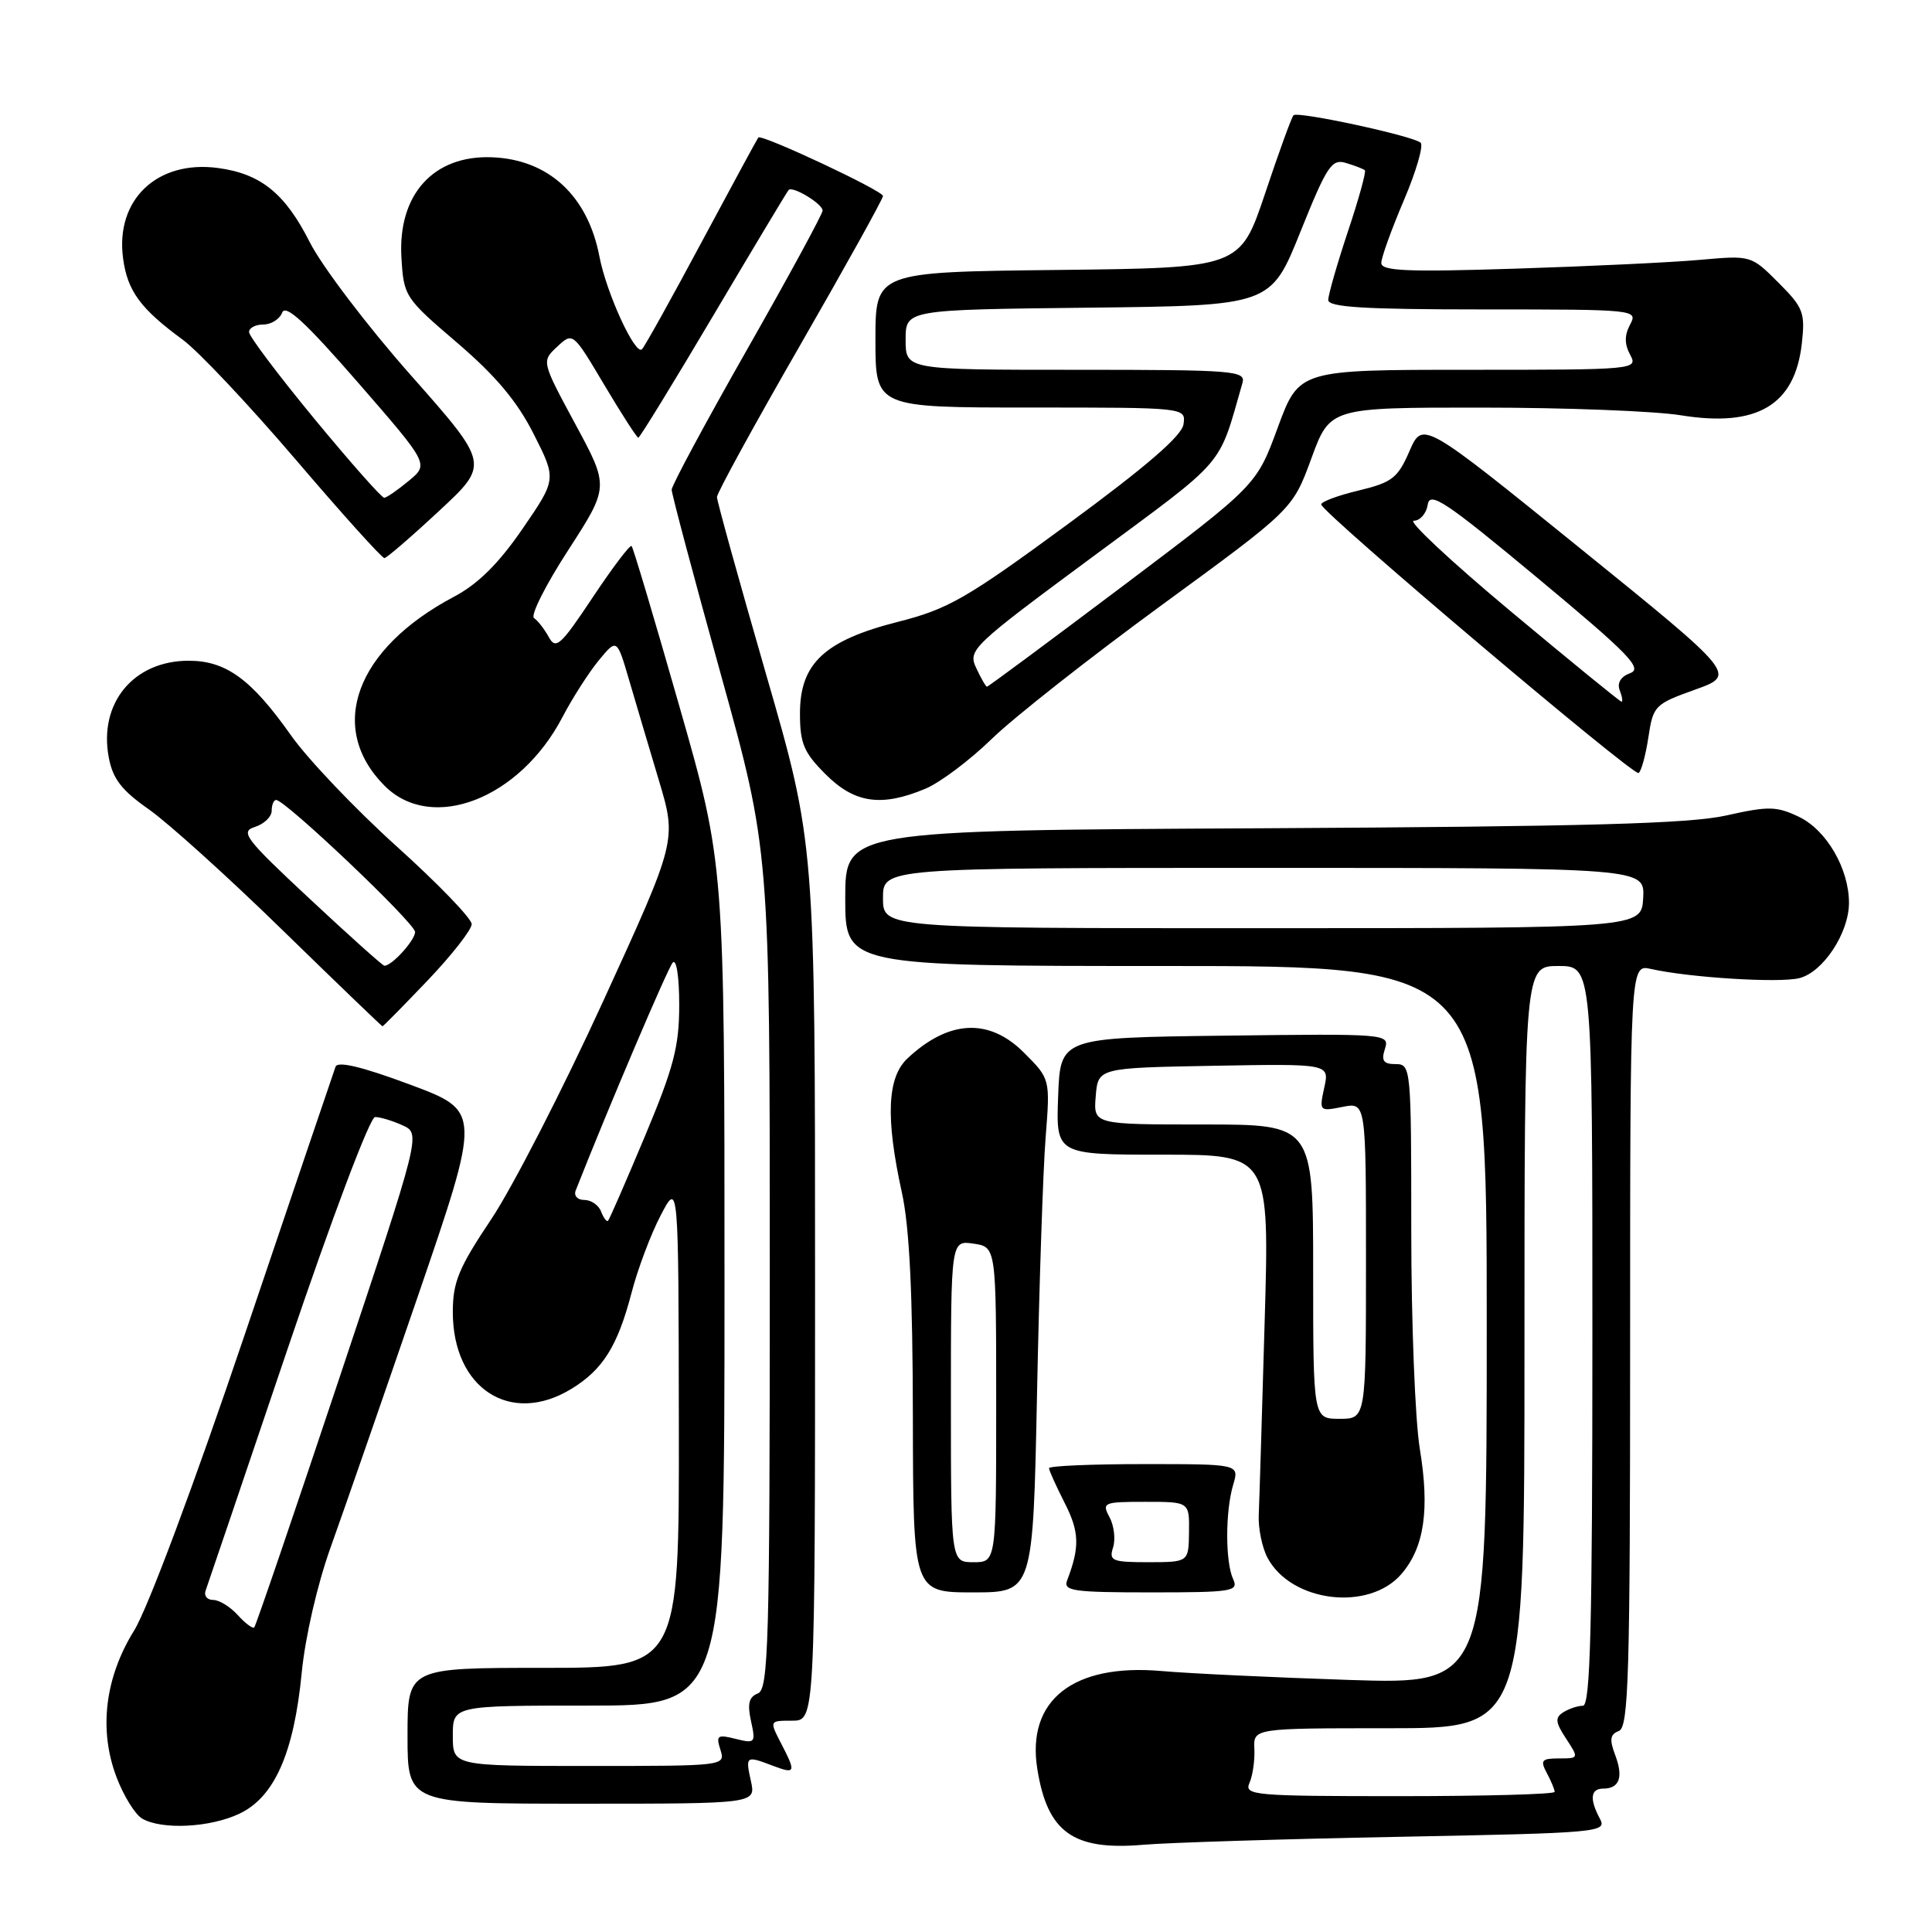<?xml version="1.0" encoding="UTF-8" standalone="no"?>
<!DOCTYPE svg PUBLIC "-//W3C//DTD SVG 1.1//EN" "http://www.w3.org/Graphics/SVG/1.1/DTD/svg11.dtd" >
<svg xmlns="http://www.w3.org/2000/svg" xmlns:xlink="http://www.w3.org/1999/xlink" version="1.1" viewBox="0 0 256 256">
 <g >
 <path fill="currentColor"
d=" M 185.25 243.39 C 211.92 242.88 212.96 242.79 212.00 241.00 C 210.60 238.39 210.75 237.00 212.44 237.00 C 214.59 237.00 215.13 235.48 214.02 232.55 C 213.24 230.49 213.34 229.81 214.51 229.36 C 215.80 228.86 216.00 222.08 216.00 178.28 C 216.00 127.77 216.00 127.77 218.75 128.39 C 223.85 129.54 235.76 130.28 238.42 129.61 C 241.57 128.82 244.99 123.63 245.00 119.65 C 245.00 115.10 242.02 109.98 238.36 108.23 C 235.40 106.82 234.33 106.80 228.76 108.05 C 223.88 109.15 210.31 109.52 167.25 109.75 C 112.00 110.03 112.00 110.03 112.00 119.02 C 112.00 128.00 112.00 128.00 154.50 128.00 C 197.00 128.00 197.00 128.00 197.00 175.60 C 197.00 223.19 197.00 223.19 178.75 222.60 C 168.71 222.27 157.53 221.74 153.91 221.42 C 142.20 220.39 135.99 225.29 137.45 234.40 C 138.79 242.80 142.20 245.24 151.50 244.44 C 154.80 244.16 169.99 243.68 185.25 243.39 Z  M 31.73 240.32 C 36.37 238.12 38.95 232.28 39.98 221.64 C 40.44 216.92 42.05 209.93 43.82 205.00 C 45.50 200.32 50.68 185.41 55.33 171.87 C 63.78 147.23 63.78 147.23 54.32 143.71 C 47.96 141.34 44.73 140.57 44.46 141.35 C 44.23 141.98 38.82 157.94 32.44 176.81 C 25.67 196.85 19.56 213.18 17.77 216.06 C 13.89 222.31 13.06 229.25 15.45 235.51 C 16.39 237.98 17.91 240.43 18.83 240.97 C 21.44 242.49 27.85 242.17 31.73 240.32 Z  M 99.50 236.00 C 98.76 232.65 98.83 232.61 102.43 233.98 C 105.43 235.11 105.51 234.88 103.47 230.95 C 101.95 228.00 101.95 228.00 104.97 228.00 C 108.00 228.00 108.00 228.00 108.00 169.90 C 108.00 111.80 108.00 111.80 101.50 89.31 C 97.93 76.94 95.00 66.39 95.00 65.86 C 95.00 65.33 99.95 56.29 106.00 45.78 C 112.05 35.26 117.00 26.35 117.00 25.97 C 117.00 25.27 100.91 17.73 100.48 18.22 C 100.35 18.38 96.99 24.57 93.01 32.00 C 89.04 39.42 85.47 45.85 85.07 46.27 C 84.20 47.21 80.35 38.83 79.43 34.00 C 77.89 25.94 72.69 21.13 65.20 20.84 C 57.45 20.53 52.71 25.77 53.19 34.09 C 53.49 39.27 53.63 39.48 60.59 45.43 C 65.69 49.80 68.53 53.18 70.71 57.50 C 73.75 63.50 73.75 63.50 69.23 70.08 C 66.05 74.70 63.35 77.38 60.14 79.08 C 47.10 85.98 43.28 96.43 50.97 104.13 C 57.22 110.38 68.88 105.86 74.54 95.00 C 75.83 92.53 77.98 89.17 79.31 87.54 C 81.74 84.59 81.74 84.59 83.34 90.04 C 84.22 93.05 86.01 99.07 87.31 103.42 C 89.68 111.35 89.68 111.35 79.94 132.63 C 74.58 144.34 67.90 157.35 65.10 161.54 C 60.77 168.01 60.00 169.88 60.00 173.86 C 60.00 183.99 67.65 188.95 75.70 184.04 C 79.87 181.50 81.83 178.38 83.67 171.35 C 84.49 168.18 86.23 163.55 87.54 161.05 C 89.91 156.50 89.91 156.50 89.95 188.75 C 90.00 221.00 90.00 221.00 72.00 221.00 C 54.00 221.00 54.00 221.00 54.00 230.00 C 54.00 239.00 54.00 239.00 77.08 239.00 C 100.16 239.00 100.16 239.00 99.50 236.00 Z  M 185.70 208.56 C 188.73 205.03 189.46 200.04 188.13 191.96 C 187.51 188.19 187.00 175.19 187.00 163.06 C 187.00 141.43 186.96 141.00 184.93 141.00 C 183.31 141.00 183.00 140.56 183.51 138.98 C 184.14 136.99 183.82 136.96 162.32 137.23 C 140.50 137.50 140.50 137.50 140.21 145.25 C 139.92 153.00 139.92 153.00 154.07 153.00 C 168.22 153.00 168.22 153.00 167.57 175.25 C 167.22 187.49 166.87 198.96 166.79 200.74 C 166.71 202.52 167.24 205.08 167.96 206.43 C 171.12 212.33 181.40 213.56 185.70 208.56 Z  M 137.41 184.75 C 137.70 170.31 138.21 155.00 138.55 150.73 C 139.16 142.96 139.16 142.96 135.68 139.48 C 131.06 134.86 125.72 135.12 120.25 140.24 C 117.55 142.77 117.33 148.11 119.50 158.00 C 120.51 162.57 120.94 171.41 120.96 187.75 C 121.00 211.00 121.00 211.00 128.94 211.00 C 136.88 211.00 136.88 211.00 137.41 184.75 Z  M 163.40 209.25 C 162.35 206.99 162.35 200.27 163.40 196.75 C 164.22 194.00 164.22 194.00 151.61 194.00 C 144.67 194.00 139.00 194.24 139.00 194.54 C 139.00 194.84 139.94 196.91 141.08 199.16 C 143.03 202.98 143.09 204.99 141.40 209.41 C 140.86 210.81 142.19 211.00 152.50 211.00 C 163.30 211.00 164.15 210.86 163.40 209.25 Z  M 56.68 129.90 C 59.88 126.54 62.50 123.19 62.50 122.45 C 62.50 121.71 58.03 117.08 52.56 112.15 C 47.09 107.22 40.79 100.60 38.56 97.44 C 33.31 90.00 29.95 87.55 25.00 87.55 C 17.70 87.55 13.06 93.16 14.41 100.35 C 14.94 103.20 16.11 104.72 19.73 107.25 C 22.28 109.04 30.25 116.23 37.43 123.24 C 44.62 130.25 50.58 135.98 50.68 135.99 C 50.78 136.00 53.48 133.25 56.68 129.90 Z  M 122.60 104.52 C 124.55 103.71 128.50 100.74 131.40 97.92 C 134.29 95.10 144.45 87.11 153.97 80.15 C 171.28 67.50 171.28 67.50 173.76 60.75 C 176.23 54.00 176.23 54.00 196.36 54.01 C 207.44 54.01 219.31 54.47 222.74 55.03 C 232.82 56.66 237.83 53.69 238.75 45.53 C 239.21 41.42 238.96 40.76 235.64 37.44 C 232.03 33.83 232.02 33.83 225.26 34.43 C 221.54 34.77 210.51 35.29 200.75 35.60 C 186.35 36.06 183.01 35.91 183.03 34.83 C 183.04 34.10 184.39 30.37 186.02 26.54 C 187.65 22.72 188.65 19.28 188.24 18.91 C 187.25 18.01 171.96 14.71 171.40 15.27 C 171.15 15.51 169.46 20.16 167.64 25.61 C 164.32 35.50 164.32 35.50 140.16 35.77 C 116.00 36.04 116.00 36.04 116.00 45.02 C 116.00 54.00 116.00 54.00 136.57 54.00 C 157.14 54.00 157.14 54.00 156.82 56.22 C 156.60 57.75 151.89 61.82 141.47 69.47 C 128.04 79.33 125.65 80.70 119.01 82.39 C 109.26 84.86 106.00 87.90 106.00 94.52 C 106.00 98.51 106.50 99.70 109.40 102.60 C 113.24 106.44 116.78 106.95 122.60 104.52 Z  M 218.42 97.69 C 219.05 93.51 219.26 93.30 224.58 91.39 C 230.10 89.42 230.10 89.42 209.31 72.60 C 188.51 55.77 188.51 55.77 186.76 59.78 C 185.21 63.35 184.46 63.93 180.01 65.00 C 177.25 65.66 175.03 66.49 175.07 66.85 C 175.19 67.96 216.43 102.86 217.12 102.43 C 217.48 102.21 218.06 100.08 218.42 97.69 Z  M 58.18 67.70 C 64.86 61.50 64.86 61.50 54.41 49.69 C 48.67 43.20 42.66 35.28 41.05 32.10 C 37.78 25.63 34.56 23.02 28.88 22.26 C 20.82 21.18 15.26 26.47 16.31 34.24 C 16.88 38.55 18.62 40.92 24.21 45.01 C 26.25 46.50 32.97 53.63 39.15 60.86 C 45.32 68.09 50.63 73.98 50.94 73.95 C 51.25 73.93 54.51 71.12 58.18 67.70 Z  M 165.56 236.25 C 165.99 235.29 166.28 233.26 166.21 231.75 C 166.08 229.00 166.08 229.00 184.04 229.00 C 202.00 229.00 202.00 229.00 202.00 178.50 C 202.00 128.00 202.00 128.00 206.50 128.00 C 211.00 128.00 211.00 128.00 211.00 177.00 C 211.00 215.53 210.73 226.00 209.75 226.02 C 209.06 226.02 207.89 226.42 207.14 226.89 C 206.03 227.60 206.09 228.21 207.51 230.37 C 209.22 232.98 209.21 233.00 206.58 233.00 C 204.27 233.00 204.06 233.25 204.96 234.93 C 205.53 236.00 206.00 237.12 206.00 237.43 C 206.00 237.75 196.73 238.00 185.39 238.00 C 166.14 238.00 164.84 237.89 165.56 236.25 Z  M 117.00 119.00 C 117.00 115.00 117.00 115.00 167.48 115.00 C 217.95 115.00 217.95 115.00 217.73 118.99 C 217.50 122.99 217.50 122.99 167.25 122.99 C 117.00 123.00 117.00 123.00 117.00 119.00 Z  M 31.51 214.01 C 30.51 212.90 29.04 212.00 28.24 212.00 C 27.44 212.00 26.99 211.44 27.25 210.75 C 27.50 210.06 32.38 195.67 38.10 178.76 C 44.00 161.33 49.02 148.02 49.70 148.01 C 50.36 148.01 52.00 148.50 53.34 149.11 C 55.77 150.22 55.77 150.22 44.92 182.74 C 38.95 200.63 33.90 215.43 33.69 215.64 C 33.49 215.84 32.50 215.11 31.51 214.01 Z  M 60.00 230.00 C 60.00 226.00 60.00 226.00 78.00 226.00 C 96.00 226.00 96.00 226.00 96.00 170.25 C 96.00 114.50 96.00 114.50 90.03 93.62 C 86.75 82.13 83.90 72.56 83.69 72.35 C 83.48 72.15 81.16 75.21 78.54 79.15 C 74.29 85.54 73.65 86.12 72.72 84.42 C 72.14 83.36 71.26 82.23 70.76 81.90 C 70.26 81.56 72.30 77.51 75.29 72.90 C 80.72 64.50 80.72 64.50 76.23 56.19 C 71.75 47.88 71.75 47.88 73.83 45.94 C 75.91 44.00 75.91 44.00 80.07 51.00 C 82.36 54.85 84.39 58.00 84.58 58.00 C 84.77 58.00 89.26 50.69 94.55 41.75 C 99.85 32.81 104.32 25.35 104.50 25.17 C 105.05 24.62 109.00 27.01 109.00 27.90 C 109.00 28.35 104.50 36.63 99.00 46.30 C 93.50 55.97 89.00 64.33 89.00 64.89 C 89.00 65.44 91.93 76.43 95.50 89.31 C 102.00 112.73 102.00 112.73 102.00 168.26 C 102.00 217.94 101.83 223.85 100.42 224.39 C 99.24 224.85 99.01 225.76 99.51 228.04 C 100.15 230.95 100.06 231.05 97.48 230.41 C 95.06 229.80 94.85 229.95 95.46 231.86 C 96.13 233.99 96.06 234.00 78.07 234.00 C 60.00 234.00 60.00 234.00 60.00 230.00 Z  M 79.65 160.54 C 79.33 159.69 78.33 159.00 77.42 159.00 C 76.52 159.00 76.01 158.44 76.28 157.75 C 80.61 146.76 88.48 128.28 89.14 127.55 C 89.63 127.01 90.00 129.42 90.00 133.15 C 90.00 138.67 89.28 141.42 85.45 150.57 C 82.94 156.55 80.75 161.58 80.57 161.76 C 80.39 161.94 79.98 161.39 79.65 160.54 Z  M 174.00 168.50 C 174.00 149.00 174.00 149.00 159.44 149.00 C 144.88 149.00 144.88 149.00 145.19 145.25 C 145.50 141.50 145.50 141.50 160.84 141.22 C 176.17 140.95 176.17 140.95 175.47 144.12 C 174.79 147.24 174.83 147.28 177.89 146.67 C 181.00 146.05 181.00 146.05 181.00 167.03 C 181.00 188.00 181.00 188.00 177.50 188.00 C 174.00 188.00 174.00 188.00 174.00 168.50 Z  M 126.00 185.67 C 126.00 164.35 126.00 164.35 129.00 164.79 C 132.00 165.23 132.00 165.23 132.00 186.11 C 132.00 207.00 132.00 207.00 129.00 207.00 C 126.00 207.00 126.00 207.00 126.00 185.67 Z  M 147.49 205.04 C 147.83 203.96 147.62 202.16 147.02 201.04 C 145.98 199.10 146.20 199.00 151.76 199.00 C 157.60 199.00 157.60 199.00 157.55 203.00 C 157.50 206.99 157.50 206.99 152.18 207.00 C 147.35 207.00 146.92 206.82 147.49 205.04 Z  M 41.04 119.10 C 32.46 111.10 31.78 110.20 33.79 109.57 C 35.00 109.18 36.00 108.22 36.00 107.43 C 36.00 106.64 36.27 106.00 36.59 106.00 C 37.81 106.00 55.00 122.33 55.00 123.49 C 55.00 124.60 51.87 128.04 50.92 127.96 C 50.69 127.94 46.24 123.96 41.04 119.10 Z  M 129.35 88.51 C 128.24 86.12 128.73 85.65 144.89 73.70 C 162.77 60.47 161.36 62.11 164.63 50.75 C 165.10 49.12 163.59 49.00 142.57 49.00 C 120.00 49.00 120.00 49.00 120.00 45.02 C 120.00 41.04 120.00 41.04 144.19 40.77 C 168.38 40.50 168.38 40.50 172.31 30.72 C 175.85 21.92 176.46 21.01 178.37 21.60 C 179.54 21.95 180.66 22.39 180.85 22.56 C 181.05 22.73 180.04 26.39 178.60 30.69 C 177.17 34.99 176.00 39.07 176.00 39.75 C 176.00 40.71 180.80 41.00 196.54 41.00 C 216.76 41.00 217.05 41.03 216.00 43.00 C 215.24 44.42 215.24 45.58 216.00 47.00 C 217.06 48.97 216.76 49.00 194.60 49.00 C 172.13 49.00 172.13 49.00 169.31 56.65 C 166.50 64.30 166.50 64.30 148.78 77.65 C 139.03 84.99 130.93 91.00 130.78 90.99 C 130.63 90.99 129.98 89.87 129.35 88.51 Z  M 200.15 80.98 C 192.26 74.39 186.49 69.00 187.33 69.00 C 188.17 69.00 189.00 68.04 189.18 66.88 C 189.45 65.05 191.53 66.43 203.75 76.60 C 215.81 86.63 217.70 88.57 216.02 89.19 C 214.76 89.65 214.25 90.49 214.62 91.46 C 214.95 92.31 215.05 92.99 214.86 92.98 C 214.66 92.97 208.04 87.57 200.15 80.98 Z  M 41.66 55.50 C 36.90 49.73 33.00 44.55 33.00 44.00 C 33.00 43.45 33.85 43.00 34.89 43.00 C 35.93 43.00 37.06 42.29 37.39 41.42 C 37.84 40.26 40.51 42.73 47.42 50.67 C 56.84 61.50 56.84 61.50 54.17 63.71 C 52.70 64.93 51.24 65.94 50.91 65.96 C 50.59 65.98 46.43 61.28 41.66 55.50 Z "/>
</g>
</svg>